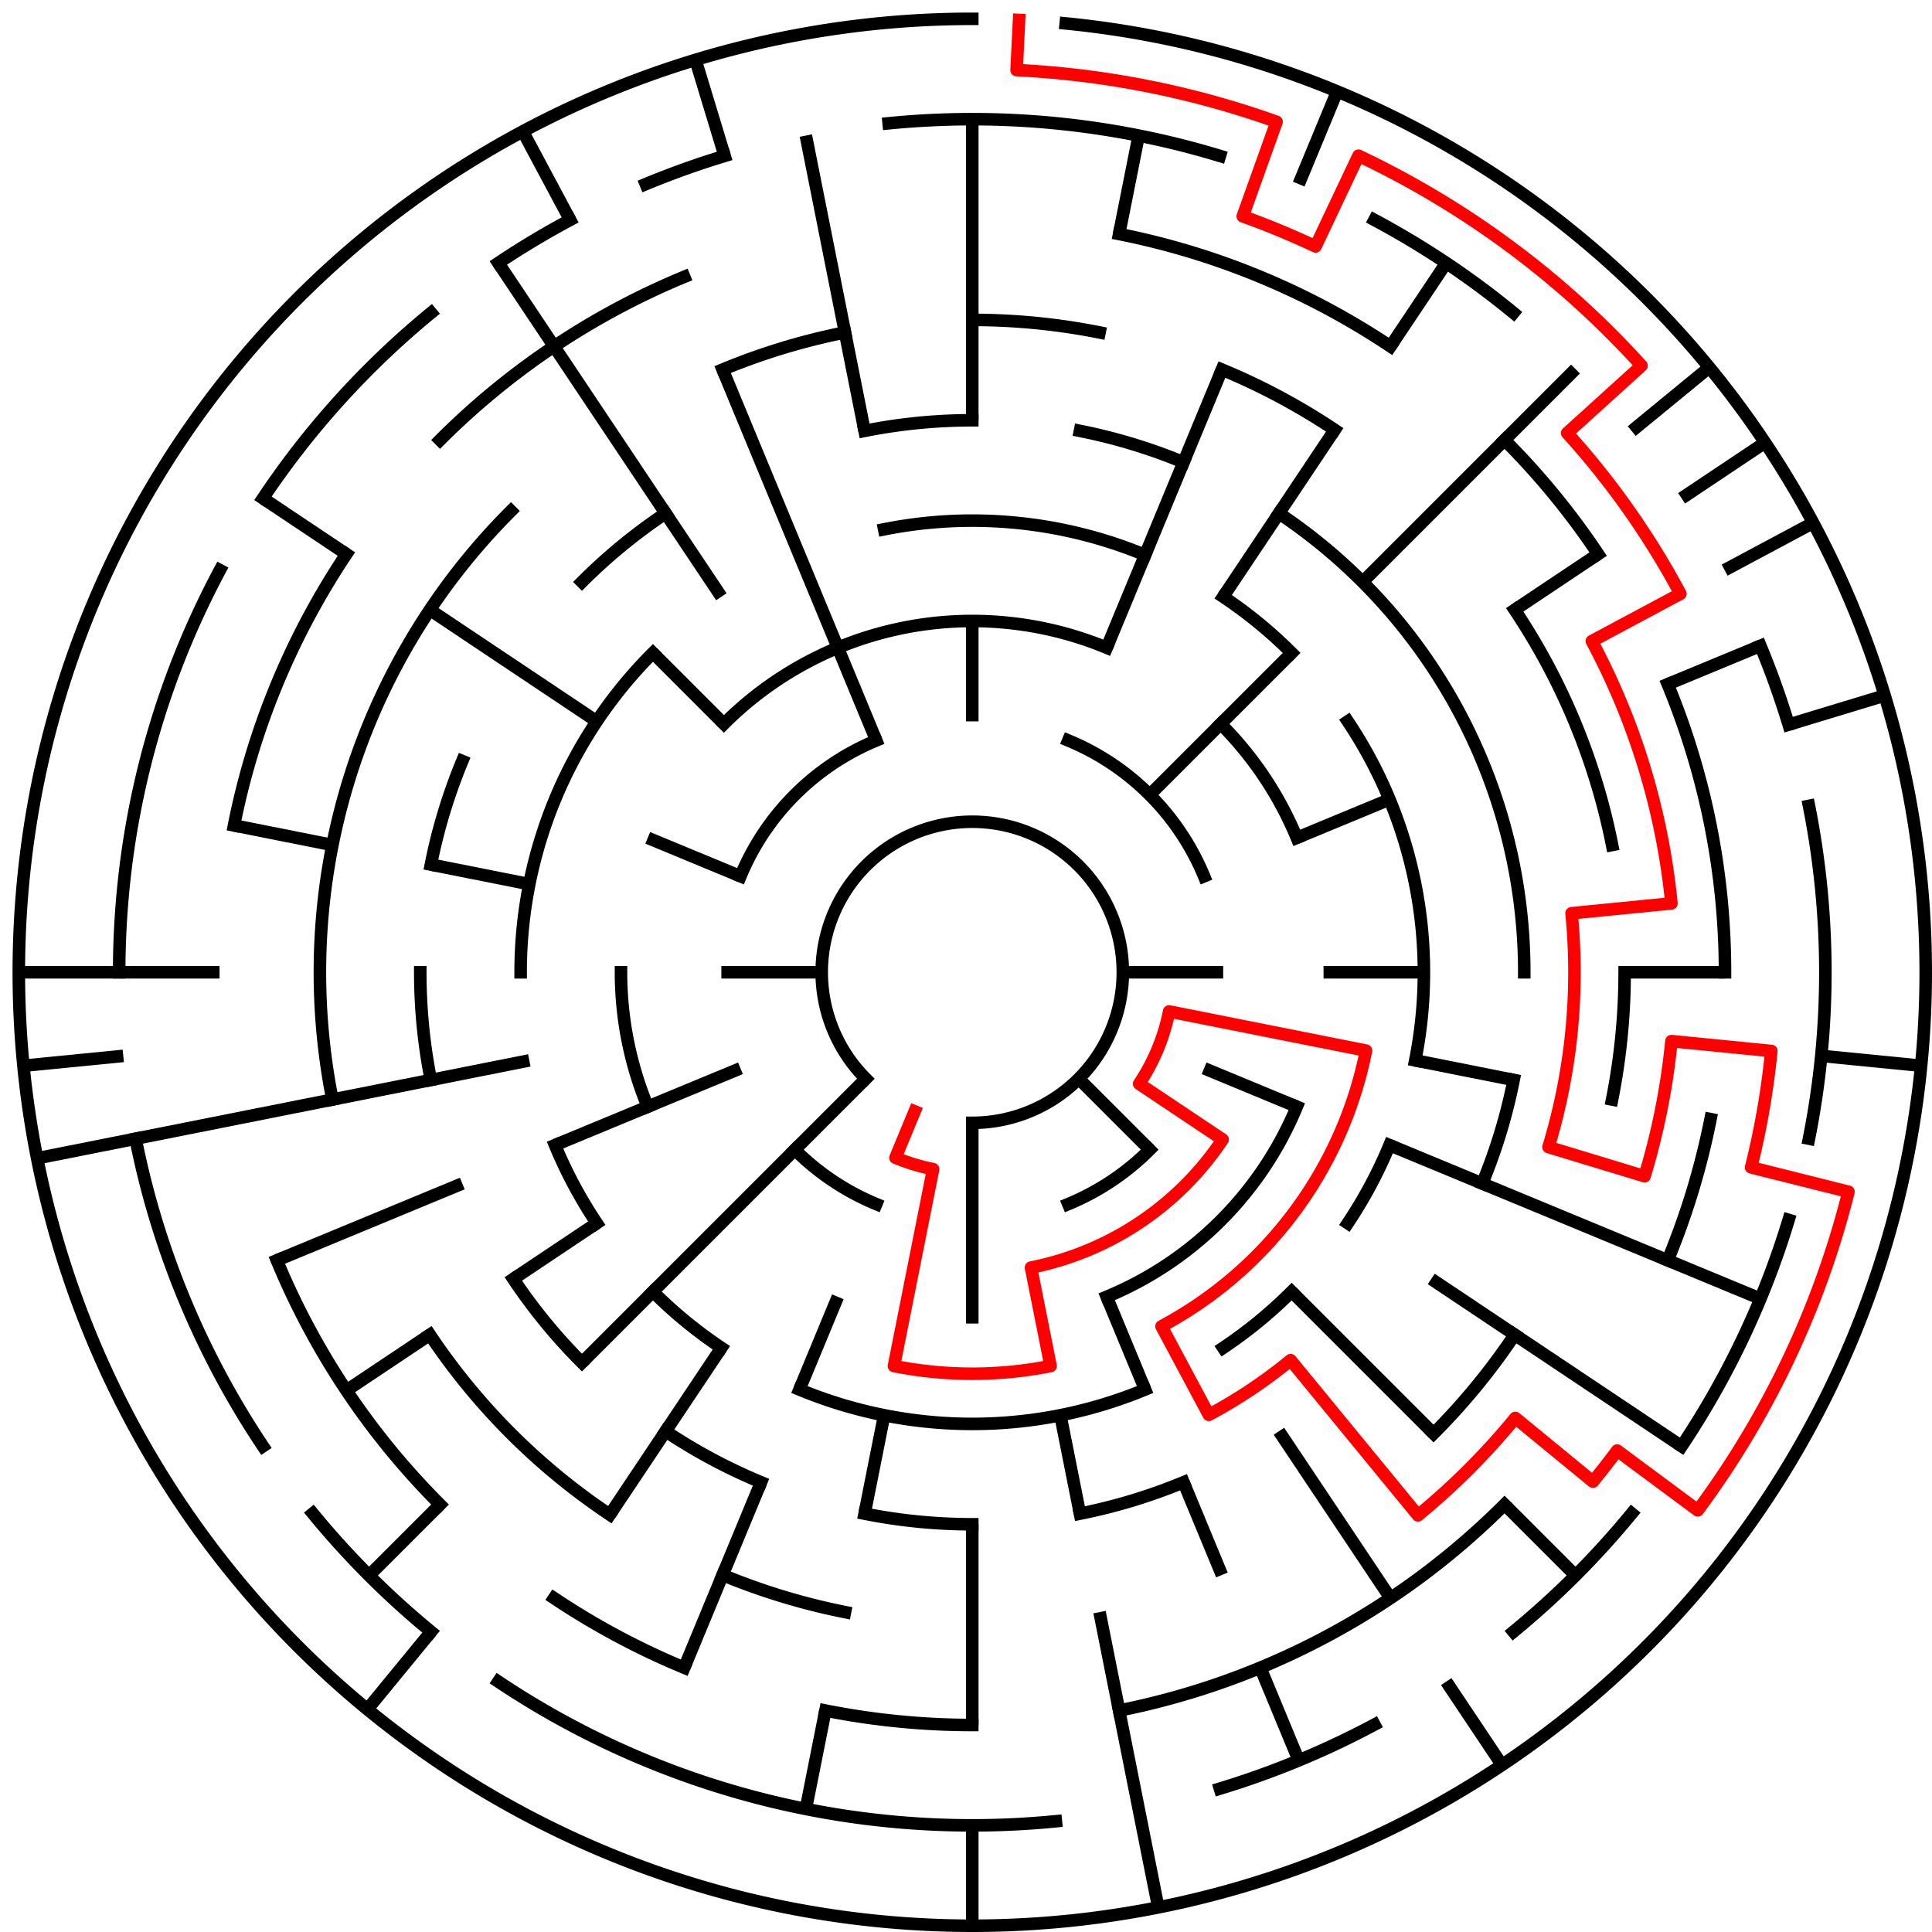 ﻿<?xml version="1.0" encoding="utf-8" standalone="no"?>
<!DOCTYPE svg PUBLIC "-//W3C//DTD SVG 1.1//EN" "http://www.w3.org/Graphics/SVG/1.1/DTD/svg11.dtd">
<svg width="308" height="308" version="1.1" xmlns="http://www.w3.org/2000/svg">
  <title>19 cells diameter theta maze</title>
  <g fill="none" stroke="#000000" stroke-width="2" stroke-linecap="square">
    <path d="M 138.029,171.971 A 24,24 0 1,1 155,179" />
    <path d="M 170.307,118.045 A 40,40 0 0,1 191.955,139.693" />
    <path d="M 183.284,183.284 A 40,40 0 0,1 170.307,191.955" />
    <path d="M 139.693,191.955 A 40,40 0 0,1 126.716,183.284" />
    <path d="M 118.045,139.693 A 40,40 0 0,1 139.693,118.045" />
    <path d="M 115.402,115.402 A 56,56 0 0,1 176.43,103.263" />
    <path d="M 194.598,115.402 A 56,56 0 0,1 206.737,133.57" />
    <path d="M 206.737,176.43 A 56,56 0 0,1 176.43,206.737" />
    <path d="M 103.263,176.43 A 56,56 0 0,1 99,155" />
    <path d="M 140.953,84.383 A 72,72 0 0,1 182.553,88.481" />
    <path d="M 195.001,95.134 A 72,72 0 0,1 205.912,104.088" />
    <path d="M 214.866,114.999 A 72,72 0 0,1 225.617,169.047" />
    <path d="M 221.519,182.553 A 72,72 0 0,1 214.866,195.001" />
    <path d="M 205.912,205.912 A 72,72 0 0,1 195.001,214.866" />
    <path d="M 182.553,221.519 A 72,72 0 0,1 127.447,221.519" />
    <path d="M 114.999,214.866 A 72,72 0 0,1 104.088,205.912" />
    <path d="M 95.134,195.001 A 72,72 0 0,1 88.481,182.553" />
    <path d="M 83,155 A 72,72 0 0,1 104.088,104.088" />
    <path d="M 137.832,68.691 A 88,88 0 0,1 155,67" />
    <path d="M 172.168,68.691 A 88,88 0 0,1 188.676,73.699" />
    <path d="M 203.89,81.831 A 88,88 0 0,1 243,155" />
    <path d="M 241.309,172.168 A 88,88 0 0,1 236.301,188.676" />
    <path d="M 188.676,236.301 A 88,88 0 0,1 172.168,241.309" />
    <path d="M 155,243 A 88,88 0 0,1 137.832,241.309" />
    <path d="M 121.324,236.301 A 88,88 0 0,1 106.11,228.169" />
    <path d="M 92.775,217.225 A 88,88 0 0,1 81.831,203.89" />
    <path d="M 68.691,172.168 A 88,88 0 0,1 67,155" />
    <path d="M 68.691,137.832 A 88,88 0 0,1 73.699,121.324" />
    <path d="M 92.775,92.775 A 88,88 0 0,1 106.11,81.831" />
    <path d="M 155,51 A 104,104 0 0,1 175.289,52.998" />
    <path d="M 194.799,58.917 A 104,104 0 0,1 212.779,68.527" />
    <path d="M 241.473,97.221 A 104,104 0 0,1 257.002,134.711" />
    <path d="M 259,155 A 104,104 0 0,1 257.002,175.289" />
    <path d="M 241.473,212.779 A 104,104 0 0,1 228.539,228.539" />
    <path d="M 134.711,257.002 A 104,104 0 0,1 115.201,251.083" />
    <path d="M 97.221,241.473 A 104,104 0 0,1 68.527,212.779" />
    <path d="M 52.998,175.289 A 104,104 0 0,1 81.461,81.461" />
    <path d="M 115.201,58.917 A 104,104 0 0,1 134.711,52.998" />
    <path d="M 178.411,37.306 A 120,120 0 0,1 221.668,55.224" />
    <path d="M 239.853,70.147 A 120,120 0 0,1 254.776,88.332" />
    <path d="M 265.866,109.078 A 120,120 0 0,1 275,155" />
    <path d="M 272.694,178.411 A 120,120 0 0,1 265.866,200.922" />
    <path d="M 239.853,239.853 A 120,120 0 0,1 178.411,272.694" />
    <path d="M 155,275 A 120,120 0 0,1 131.589,272.694" />
    <path d="M 109.078,265.866 A 120,120 0 0,1 88.332,254.776" />
    <path d="M 70.147,239.853 A 120,120 0 0,1 44.134,200.922" />
    <path d="M 37.306,131.589 A 120,120 0 0,1 55.224,88.332" />
    <path d="M 70.147,70.147 A 120,120 0 0,1 109.078,44.134" />
    <path d="M 141.67,19.655 A 136,136 0 0,1 194.479,24.856" />
    <path d="M 219.11,35.059 A 136,136 0 0,1 241.277,49.871" />
    <path d="M 280.648,102.955 A 136,136 0 0,1 285.144,115.521" />
    <path d="M 288.387,128.468 A 136,136 0 0,1 288.387,181.532" />
    <path d="M 285.144,194.479 A 136,136 0 0,1 268.08,230.558" />
    <path d="M 260.129,241.277 A 136,136 0 0,1 241.277,260.129" />
    <path d="M 219.11,274.941 A 136,136 0 0,1 194.479,285.144" />
    <path d="M 168.33,290.345 A 136,136 0 0,1 79.442,268.08" />
    <path d="M 68.723,260.129 A 136,136 0 0,1 49.871,241.277" />
    <path d="M 41.92,230.558 A 136,136 0 0,1 21.613,181.532" />
    <path d="M 19,155 A 136,136 0 0,1 35.059,90.89" />
    <path d="M 41.92,79.442 A 136,136 0 0,1 68.723,49.871" />
    <path d="M 79.442,41.92 A 136,136 0 0,1 90.89,35.059" />
    <path d="M 102.955,29.352 A 136,136 0 0,1 115.521,24.856" />
    <path d="M 169.899,3.732 A 152,152 0 1,1 155,3" />
  </g>
  <g fill="none" stroke="#000000" stroke-width="2" stroke-linecap="butt">
    <line x1="155" y1="19" x2="155" y2="67" />
    <line x1="155" y1="99" x2="155" y2="115" />
    <line x1="181.532" y1="21.613" x2="178.411" y2="37.306" />
    <line x1="213.168" y1="14.57" x2="207.045" y2="29.352" />
    <line x1="194.799" y1="58.917" x2="176.43" y2="103.263" />
    <line x1="230.558" y1="41.92" x2="221.668" y2="55.224" />
    <line x1="212.779" y1="68.527" x2="195.001" y2="95.134" />
    <line x1="251.167" y1="58.833" x2="217.225" y2="92.775" />
    <line x1="205.912" y1="104.088" x2="183.284" y2="126.716" />
    <line x1="272.498" y1="58.572" x2="260.129" y2="68.723" />
    <line x1="281.383" y1="70.553" x2="268.08" y2="79.442" />
    <line x1="254.776" y1="88.332" x2="241.473" y2="97.221" />
    <line x1="289.052" y1="83.348" x2="274.941" y2="90.89" />
    <line x1="280.648" y1="102.955" x2="265.866" y2="109.078" />
    <line x1="221.519" y1="127.447" x2="206.737" y2="133.57" />
    <line x1="300.455" y1="110.877" x2="285.144" y2="115.521" />
    <line x1="275" y1="155" x2="259" y2="155" />
    <line x1="227" y1="155" x2="211" y2="155" />
    <line x1="195" y1="155" x2="179" y2="155" />
    <line x1="306.268" y1="169.899" x2="290.345" y2="168.33" />
    <line x1="241.309" y1="172.168" x2="225.617" y2="169.047" />
    <line x1="280.648" y1="207.045" x2="221.519" y2="182.553" />
    <line x1="206.737" y1="176.43" x2="191.955" y2="170.307" />
    <line x1="268.08" y1="230.558" x2="228.169" y2="203.89" />
    <line x1="251.167" y1="251.167" x2="239.853" y2="239.853" />
    <line x1="228.539" y1="228.539" x2="205.912" y2="205.912" />
    <line x1="183.284" y1="183.284" x2="171.971" y2="171.971" />
    <line x1="239.447" y1="281.383" x2="230.558" y2="268.08" />
    <line x1="221.668" y1="254.776" x2="203.89" y2="228.169" />
    <line x1="207.045" y1="280.648" x2="200.922" y2="265.866" />
    <line x1="194.799" y1="251.083" x2="188.676" y2="236.301" />
    <line x1="182.553" y1="221.519" x2="176.43" y2="206.737" />
    <line x1="184.654" y1="304.079" x2="175.289" y2="257.002" />
    <line x1="172.168" y1="241.309" x2="169.047" y2="225.617" />
    <line x1="155" y1="307" x2="155" y2="291" />
    <line x1="155" y1="275" x2="155" y2="243" />
    <line x1="155" y1="211" x2="155" y2="179" />
    <line x1="128.468" y1="288.387" x2="131.589" y2="272.694" />
    <line x1="137.832" y1="241.309" x2="140.953" y2="225.617" />
    <line x1="109.078" y1="265.866" x2="121.324" y2="236.301" />
    <line x1="127.447" y1="221.519" x2="133.57" y2="206.737" />
    <line x1="97.221" y1="241.473" x2="114.999" y2="214.866" />
    <line x1="58.572" y1="272.498" x2="68.723" y2="260.129" />
    <line x1="58.833" y1="251.167" x2="70.147" y2="239.853" />
    <line x1="92.775" y1="217.225" x2="138.029" y2="171.971" />
    <line x1="55.224" y1="221.668" x2="68.527" y2="212.779" />
    <line x1="81.831" y1="203.89" x2="95.134" y2="195.001" />
    <line x1="44.134" y1="200.922" x2="73.699" y2="188.676" />
    <line x1="88.481" y1="182.553" x2="118.045" y2="170.307" />
    <line x1="5.921" y1="184.654" x2="84.383" y2="169.047" />
    <line x1="3.732" y1="169.899" x2="19.655" y2="168.33" />
    <line x1="3" y1="155" x2="35" y2="155" />
    <line x1="115" y1="155" x2="131" y2="155" />
    <line x1="37.306" y1="131.589" x2="52.998" y2="134.711" />
    <line x1="68.691" y1="137.832" x2="84.383" y2="140.953" />
    <line x1="103.263" y1="133.57" x2="118.045" y2="139.693" />
    <line x1="41.92" y1="79.442" x2="55.224" y2="88.332" />
    <line x1="68.527" y1="97.221" x2="95.134" y2="114.999" />
    <line x1="104.088" y1="104.088" x2="115.402" y2="115.402" />
    <line x1="79.442" y1="41.92" x2="114.999" y2="95.134" />
    <line x1="83.348" y1="20.948" x2="90.89" y2="35.059" />
    <line x1="115.201" y1="58.917" x2="139.693" y2="118.045" />
    <line x1="110.877" y1="9.545" x2="115.521" y2="24.856" />
    <line x1="128.468" y1="21.613" x2="137.832" y2="68.691" />
  </g>
  <path fill="none" stroke="#ff0000" stroke-width="2" stroke-linecap="square" stroke-linejoin="round" d="M 162.458,3.183 L 162.066,11.173 A 144,144 0 0,1 203.512,19.418 L 198.122,34.482 A 128,128 0 0,1 209.727,39.289 L 216.568,24.826 A 144,144 0 0,1 261.697,58.296 L 249.842,69.04 A 128,128 0 0,1 267.886,94.661 L 253.775,102.204 A 112,112 0 0,1 266.461,144.022 L 250.538,145.59 A 96,96 0 0,1 246.866,182.867 L 262.177,187.512 A 112,112 0 0,0 266.461,165.978 L 282.384,167.546 A 128,128 0 0,1 279.164,186.101 L 294.685,189.989 A 144,144 0 0,1 270.662,240.781 L 257.811,231.25 A 128,128 0 0,1 253.945,236.202 L 241.577,226.052 A 112,112 0 0,1 226.052,241.577 L 205.751,216.841 A 80,80 0 0,1 192.712,225.554 L 185.169,211.443 A 64,64 0 0,0 217.77,167.486 L 186.385,161.243 A 32,32 0 0,1 181.607,172.778 L 194.911,181.667 A 48,48 0 0,1 164.364,202.078 L 167.486,217.77 A 64,64 0 0,1 142.514,217.77 L 148.757,186.385 A 32,32 0 0,1 142.754,184.564 L 145.816,177.173" />
  <type>Circular</type>
</svg>